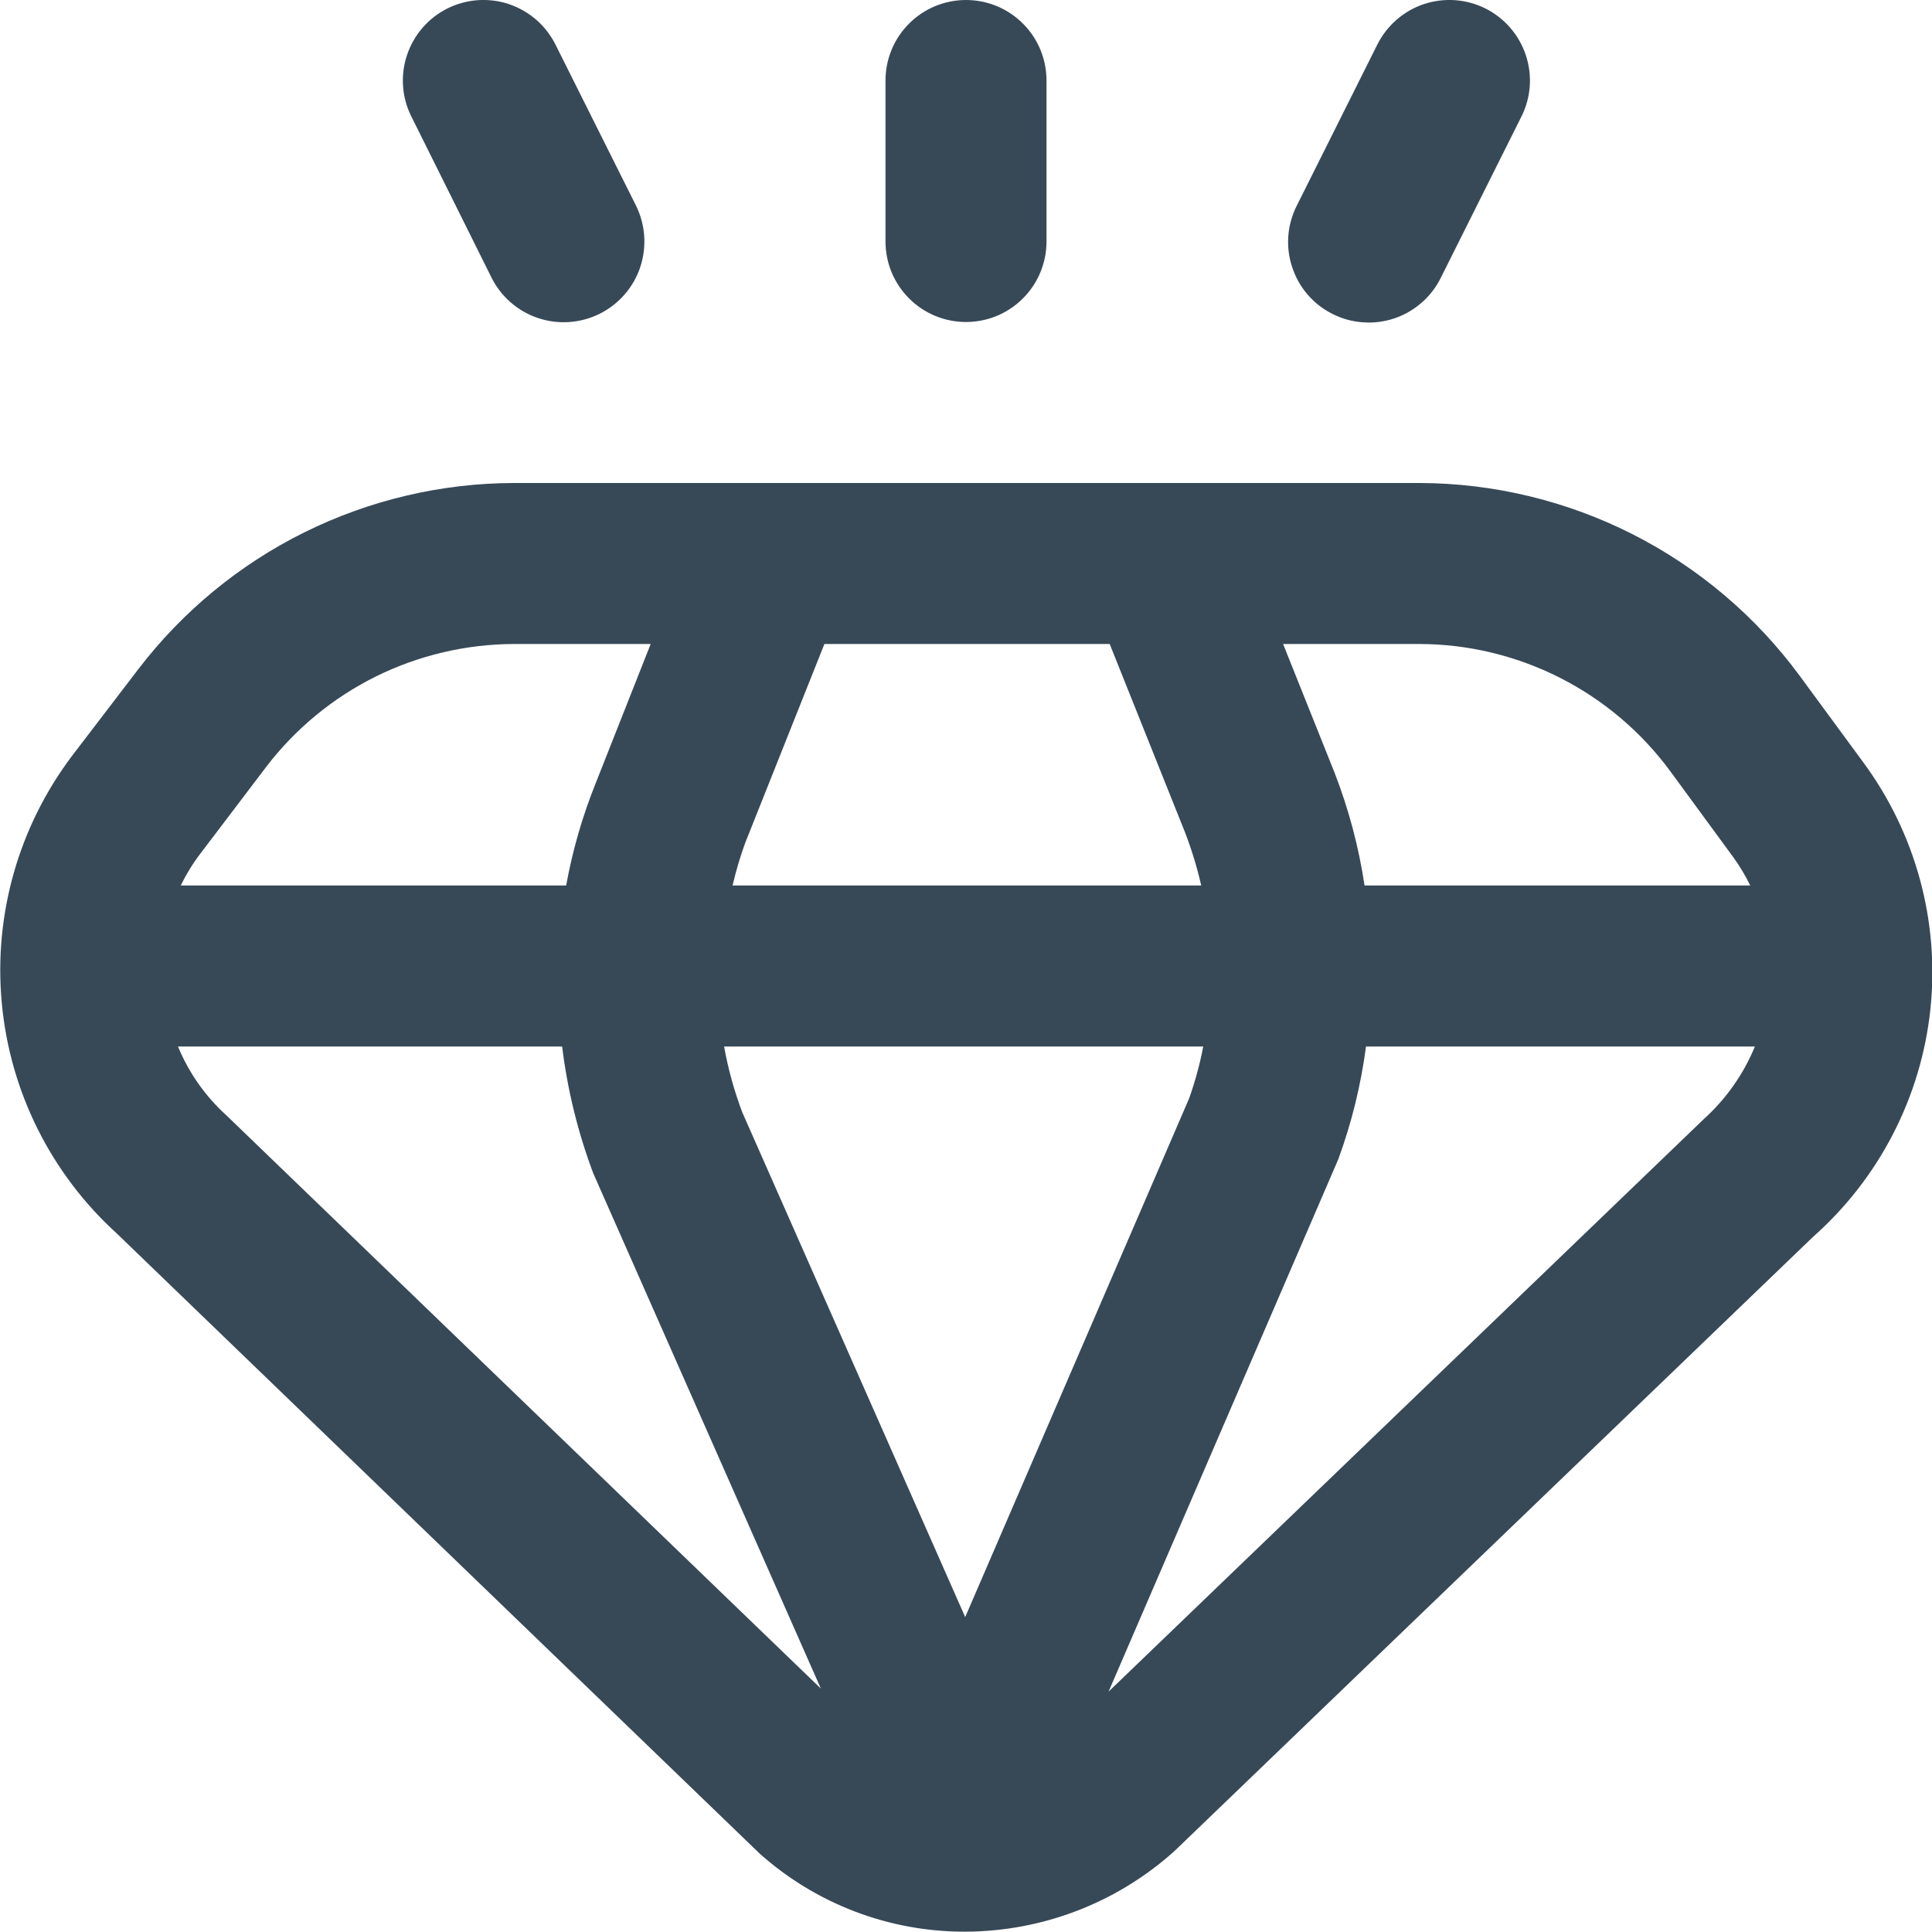 <svg width="24" height="24" viewBox="0 0 24 24" fill="none" xmlns="http://www.w3.org/2000/svg">
<g clip-path="url(#clip0_1317_20119)">
<path d="M23.147 9.471L22.36 8.4C21.815 7.658 21.103 7.054 20.282 6.637C19.461 6.221 18.553 6.002 17.632 6H6.383C5.481 6.002 4.592 6.212 3.783 6.612C2.975 7.012 2.27 7.593 1.721 8.309L0.9 9.383C0.234 10.262 -0.08 11.359 0.022 12.458C0.123 13.557 0.632 14.578 1.448 15.32L9.438 23.027C10.14 23.653 11.048 23.998 11.988 23.996C12.948 23.994 13.874 23.638 14.588 22.996L22.524 15.363C23.345 14.636 23.864 13.628 23.98 12.538C24.095 11.448 23.798 10.354 23.147 9.471ZM20.747 9.578L21.534 10.652C21.613 10.762 21.683 10.878 21.742 11H16.951C16.879 10.521 16.754 10.052 16.579 9.6L15.939 8H17.632C18.239 8.001 18.836 8.145 19.377 8.419C19.918 8.693 20.387 9.09 20.747 9.578ZM11.99 20.088L9.221 13.818C9.121 13.553 9.045 13.279 8.995 13H14.947C14.905 13.22 14.846 13.436 14.771 13.647L11.99 20.088ZM9.1 11C9.142 10.821 9.194 10.644 9.257 10.471L10.241 8H13.785L14.722 10.343C14.804 10.557 14.871 10.777 14.922 11H9.1ZM3.311 9.521C3.673 9.049 4.138 8.667 4.67 8.403C5.203 8.14 5.789 8.002 6.383 8H8.083L7.4 9.729C7.235 10.139 7.112 10.565 7.033 11H2.245C2.314 10.859 2.396 10.725 2.492 10.6L3.311 9.521ZM2.811 13.854C2.55 13.617 2.345 13.326 2.211 13H6.983C7.049 13.539 7.179 14.068 7.37 14.576L10.197 20.976L2.811 13.854ZM13.771 21.014L16.625 14.4C16.791 13.947 16.906 13.478 16.969 13H21.8C21.659 13.343 21.442 13.651 21.167 13.9L13.771 21.014Z" fill="#374957"/>
<path d="M12 4C12.265 4 12.52 3.895 12.707 3.707C12.895 3.52 13 3.265 13 3V1C13 0.735 12.895 0.48 12.707 0.293C12.52 0.105 12.265 0 12 0C11.735 0 11.48 0.105 11.293 0.293C11.105 0.48 11 0.735 11 1V3C11 3.265 11.105 3.52 11.293 3.707C11.48 3.895 11.735 4 12 4Z" fill="#374957"/>
<path d="M16.553 3.9C16.671 3.96 16.8 3.995 16.932 4.004C17.063 4.014 17.196 3.997 17.321 3.955C17.446 3.913 17.562 3.846 17.661 3.759C17.761 3.672 17.842 3.566 17.9 3.447L18.9 1.447C19.019 1.21 19.038 0.935 18.954 0.684C18.87 0.432 18.689 0.224 18.452 0.105C18.215 -0.013 17.94 -0.033 17.688 0.051C17.437 0.135 17.229 0.316 17.11 0.553L16.11 2.553C16.05 2.671 16.014 2.799 16.004 2.93C15.994 3.062 16.01 3.194 16.052 3.319C16.093 3.444 16.158 3.56 16.244 3.66C16.33 3.76 16.435 3.841 16.553 3.9Z" fill="#374957"/>
<path d="M6.105 3.447C6.223 3.685 6.432 3.867 6.684 3.951C6.936 4.036 7.211 4.016 7.449 3.898C7.687 3.779 7.869 3.571 7.953 3.319C8.037 3.067 8.018 2.791 7.9 2.553L6.9 0.553C6.841 0.436 6.76 0.331 6.661 0.245C6.561 0.159 6.446 0.093 6.322 0.051C6.07 -0.033 5.795 -0.013 5.558 0.105C5.32 0.224 5.14 0.432 5.056 0.684C4.972 0.935 4.991 1.21 5.11 1.447L6.105 3.447Z" fill="#374957"/>
</g>
<defs>
<clipPath id="clip0_1317_20119">
<rect width="24" height="24" fill="white"/>
</clipPath>
</defs>
</svg>
